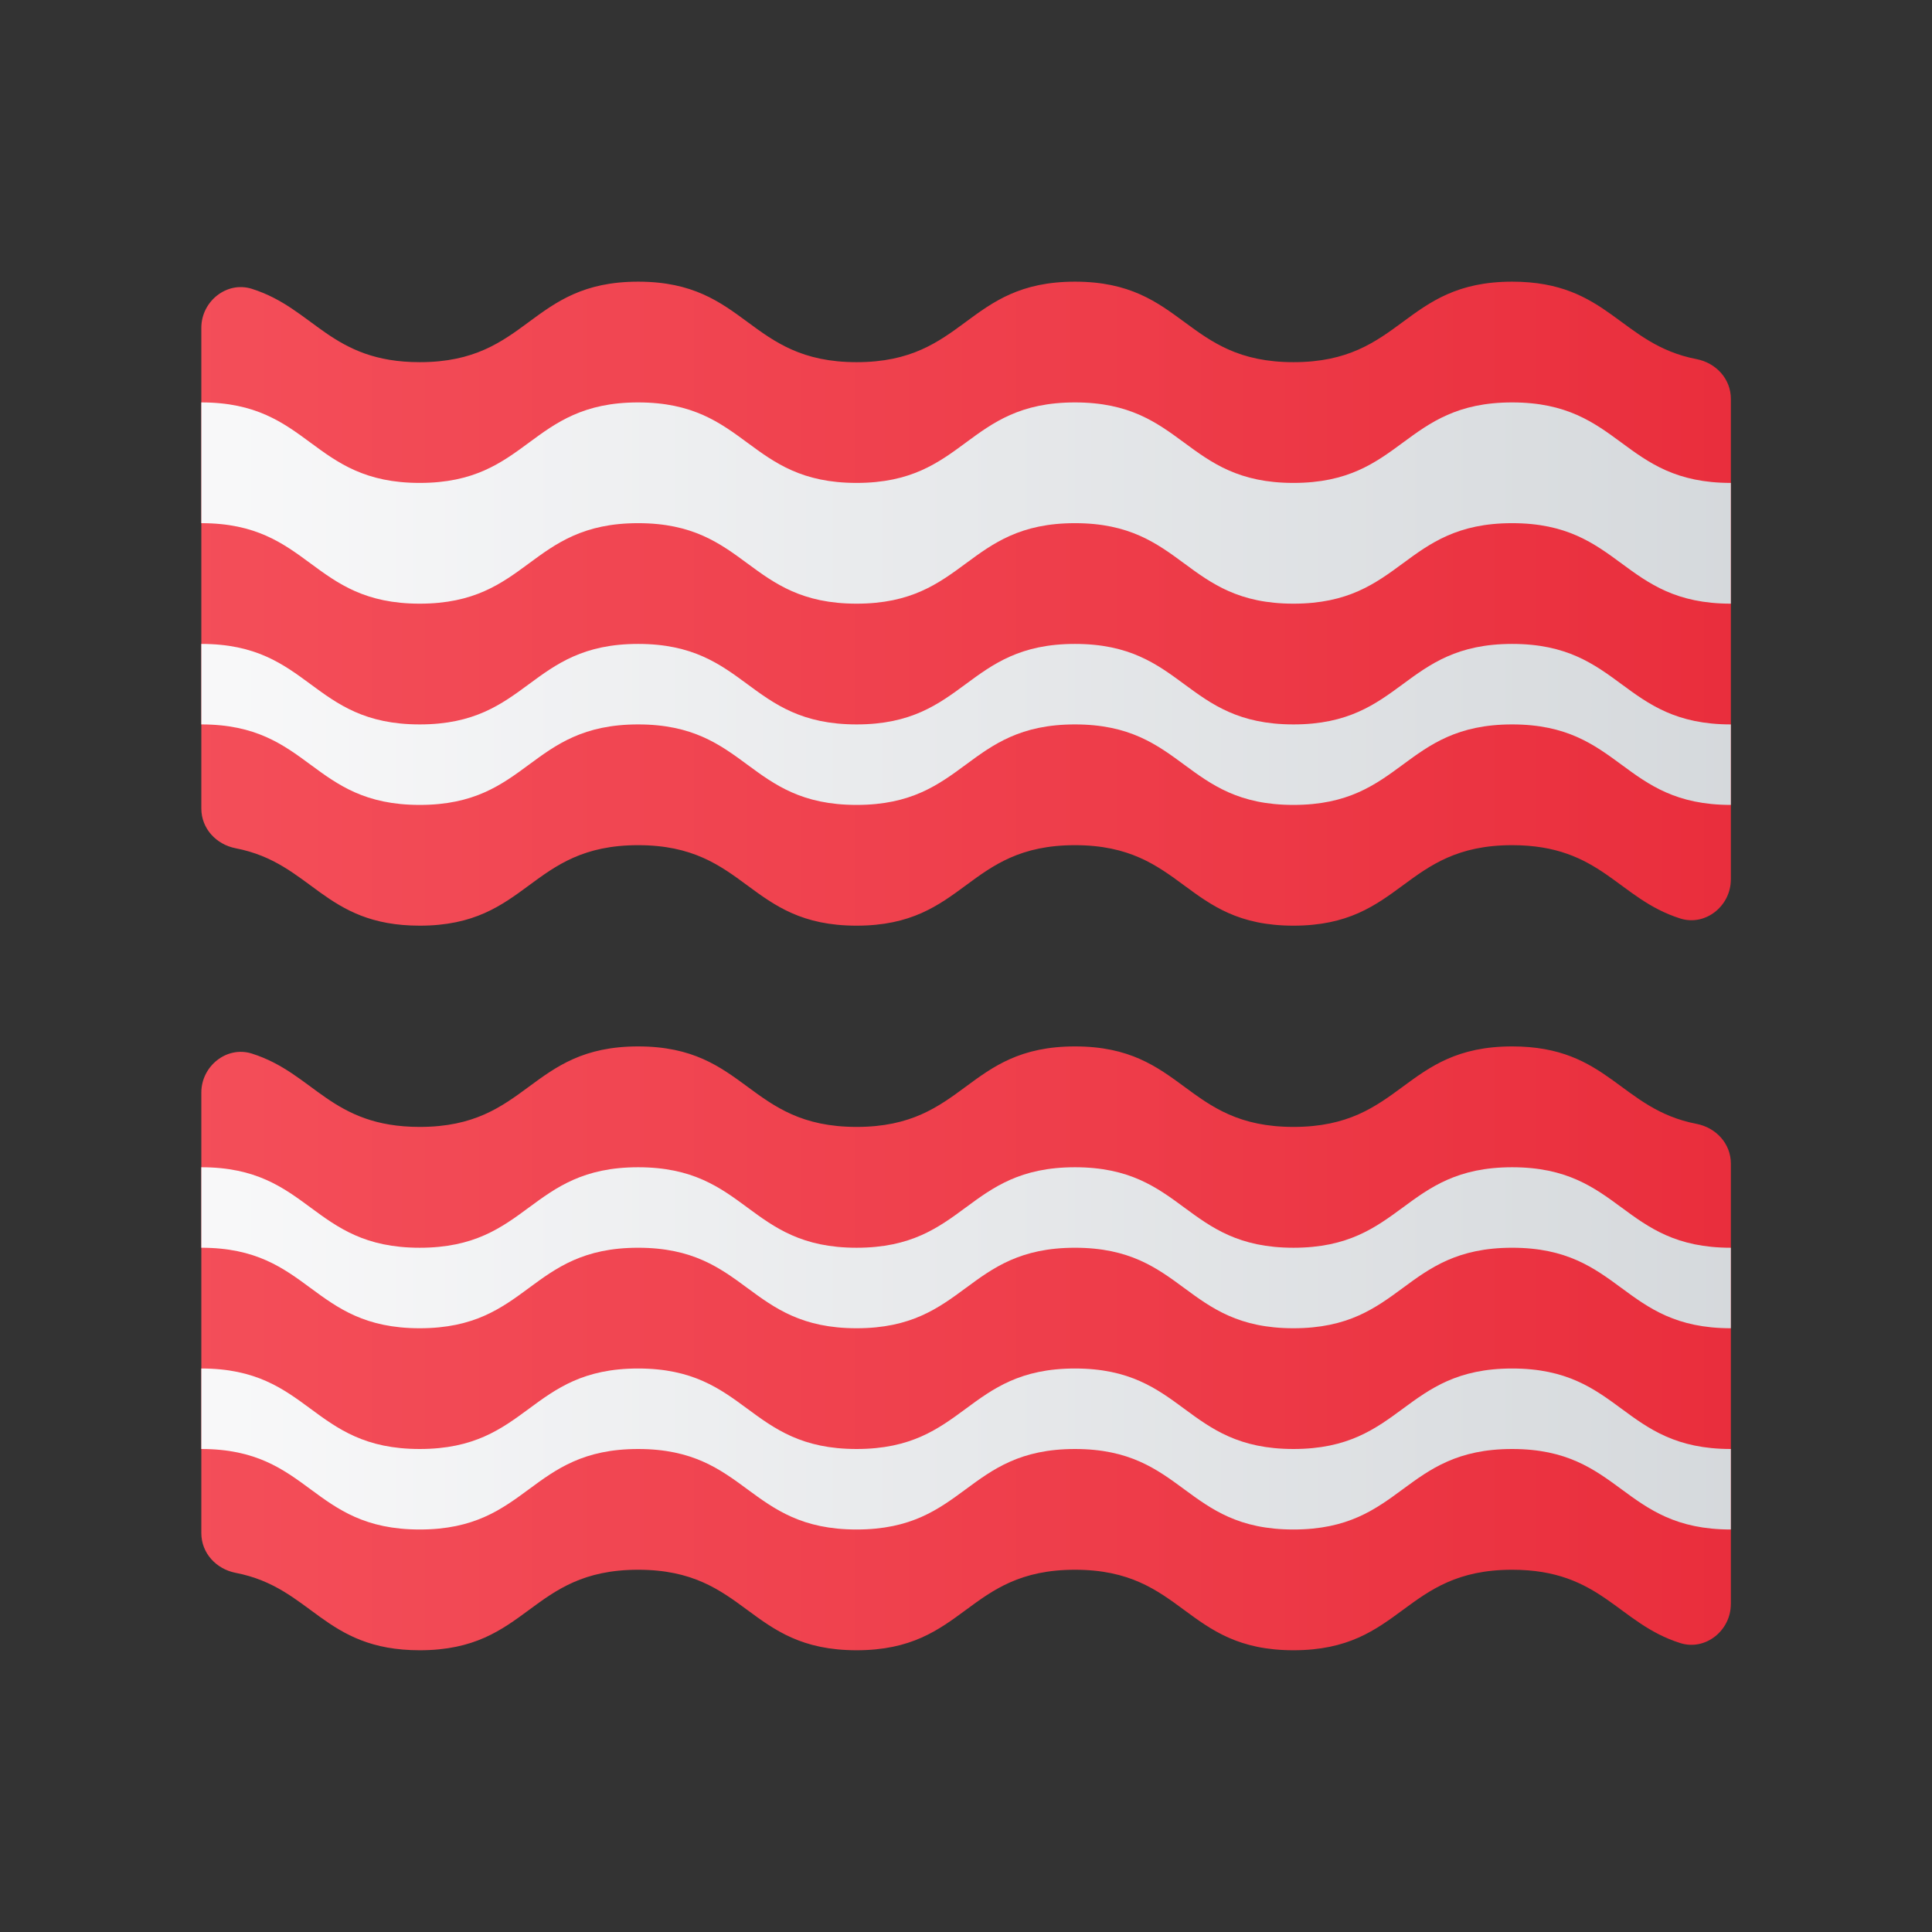 <svg xmlns="http://www.w3.org/2000/svg" viewBox="0 0 48 48"><rect x="0" y="0" width="48" height="48" fill="#333333" stroke="none"/><linearGradient id="jN7nFHieXIIJQAGAAbtsta" x1="3.237" x2="57.417" y1="33.499" y2="33.499" gradientUnits="userSpaceOnUse"><stop offset="0" stop-color="#f44f5a"/><stop offset=".443" stop-color="#ee3d4a"/><stop offset="1" stop-color="#e52030"/></linearGradient><path fill="url(#jN7nFHieXIIJQAGAAbtsta)" d="M43.002,39.854c0,0.656-0.63,1.165-1.255,0.968C40.194,40.333,39.786,39,37.569,39	c-2.717,0-2.717,2-5.433,2c-2.715,0-2.715-2-5.429-2c-2.712,0-2.712,2-5.425,2c-2.714,0-2.714-2-5.428-2c-2.713,0-2.713,2-5.426,2	c-2.394,0-2.675-1.557-4.572-1.923c-0.486-0.094-0.854-0.492-0.854-0.987V27.144c0-0.656,0.63-1.166,1.256-0.968	c1.549,0.49,1.957,1.822,4.171,1.822c2.713,0,2.713-2,5.426-2c2.714,0,2.714,2,5.428,2c2.712,0,2.712-2,5.425-2	c2.715,0,2.715,2,5.429,2c2.717,0,2.717-2,5.433-2c2.397,0,2.679,1.557,4.579,1.924c0.486,0.094,0.854,0.492,0.854,0.987V39.854z"/><linearGradient id="jN7nFHieXIIJQAGAAbtstb" x1="3.237" x2="57.417" y1="36" y2="36" gradientUnits="userSpaceOnUse"><stop offset="0" stop-color="#fafafb"/><stop offset="1" stop-color="#c8cdd1"/></linearGradient><path fill="url(#jN7nFHieXIIJQAGAAbtstb)" d="M43.002,38c-2.717,0-2.717-2-5.433-2c-2.717,0-2.717,2-5.433,2c-2.715,0-2.715-2-5.429-2	c-2.712,0-2.712,2-5.425,2c-2.714,0-2.714-2-5.428-2c-2.713,0-2.713,2-5.426,2c-2.713,0-2.713-2-5.426-2v-2c2.713,0,2.713,2,5.426,2	c2.713,0,2.713-2,5.426-2c2.714,0,2.714,2,5.428,2c2.712,0,2.712-2,5.425-2c2.715,0,2.715,2,5.429,2c2.717,0,2.717-2,5.433-2	c2.717,0,2.717,2,5.433,2V38z"/><linearGradient id="jN7nFHieXIIJQAGAAbtstc" x1="3.237" x2="57.417" y1="31" y2="31" gradientUnits="userSpaceOnUse"><stop offset="0" stop-color="#fafafb"/><stop offset="1" stop-color="#c8cdd1"/></linearGradient><path fill="url(#jN7nFHieXIIJQAGAAbtstc)" d="M43.002,33c-2.717,0-2.717-2-5.433-2c-2.717,0-2.717,2-5.433,2c-2.715,0-2.715-2-5.429-2	c-2.712,0-2.712,2-5.425,2c-2.714,0-2.714-2-5.428-2c-2.713,0-2.713,2-5.426,2c-2.713,0-2.713-2-5.426-2v-2c2.713,0,2.713,2,5.426,2	c2.713,0,2.713-2,5.426-2c2.714,0,2.714,2,5.428,2c2.712,0,2.712-2,5.425-2c2.715,0,2.715,2,5.429,2c2.717,0,2.717-2,5.433-2	c2.717,0,2.717,2,5.433,2V33z"/><linearGradient id="jN7nFHieXIIJQAGAAbtstd" x1="3.237" x2="57.417" y1="14.998" y2="14.998" gradientUnits="userSpaceOnUse"><stop offset="0" stop-color="#f44f5a"/><stop offset=".443" stop-color="#ee3d4a"/><stop offset="1" stop-color="#e52030"/></linearGradient><path fill="url(#jN7nFHieXIIJQAGAAbtstd)" d="M43.002,21.852c0,0.656-0.63,1.165-1.255,0.968c-1.553-0.49-1.96-1.822-4.178-1.822	c-2.717,0-2.717,2-5.433,2c-2.715,0-2.715-2-5.429-2c-2.712,0-2.712,2-5.425,2c-2.714,0-2.714-2-5.428-2c-2.713,0-2.713,2-5.426,2	c-2.394,0-2.675-1.557-4.572-1.923c-0.486-0.094-0.854-0.492-0.854-0.987V8.144c0-0.656,0.63-1.166,1.256-0.968	c1.549,0.49,1.957,1.822,4.171,1.822c2.713,0,2.713-2,5.426-2c2.714,0,2.714,2,5.428,2c2.712,0,2.712-2,5.425-2	c2.715,0,2.715,2,5.429,2c2.717,0,2.717-2,5.433-2c2.397,0,2.679,1.557,4.579,1.924c0.486,0.094,0.854,0.492,0.854,0.987V21.852z"/><linearGradient id="jN7nFHieXIIJQAGAAbtste" x1="3.237" x2="57.417" y1="12.498" y2="12.498" gradientUnits="userSpaceOnUse"><stop offset="0" stop-color="#fafafb"/><stop offset="1" stop-color="#c8cdd1"/></linearGradient><path fill="url(#jN7nFHieXIIJQAGAAbtste)" d="M43.002,14.998c-2.717,0-2.717-2-5.433-2c-2.717,0-2.717,2-5.433,2c-2.715,0-2.715-2-5.429-2	c-2.712,0-2.712,2-5.425,2c-2.714,0-2.714-2-5.428-2c-2.713,0-2.713,2-5.426,2c-2.713,0-2.713-2-5.426-2v-3c2.713,0,2.713,2,5.426,2	c2.713,0,2.713-2,5.426-2c2.714,0,2.714,2,5.428,2c2.712,0,2.712-2,5.425-2c2.715,0,2.715,2,5.429,2c2.717,0,2.717-2,5.433-2	c2.717,0,2.717,2,5.433,2V14.998z"/><linearGradient id="jN7nFHieXIIJQAGAAbtstf" x1="3.237" x2="57.417" y1="17.998" y2="17.998" gradientUnits="userSpaceOnUse"><stop offset="0" stop-color="#fafafb"/><stop offset="1" stop-color="#c8cdd1"/></linearGradient><path fill="url(#jN7nFHieXIIJQAGAAbtstf)" d="M43.002,19.998c-2.717,0-2.717-2-5.433-2c-2.717,0-2.717,2-5.433,2c-2.715,0-2.715-2-5.429-2	c-2.712,0-2.712,2-5.425,2c-2.714,0-2.714-2-5.428-2c-2.713,0-2.713,2-5.426,2c-2.713,0-2.713-2-5.426-2v-2c2.713,0,2.713,2,5.426,2	c2.713,0,2.713-2,5.426-2c2.714,0,2.714,2,5.428,2c2.712,0,2.712-2,5.425-2c2.715,0,2.715,2,5.429,2c2.717,0,2.717-2,5.433-2	c2.717,0,2.717,2,5.433,2V19.998z"/></svg>